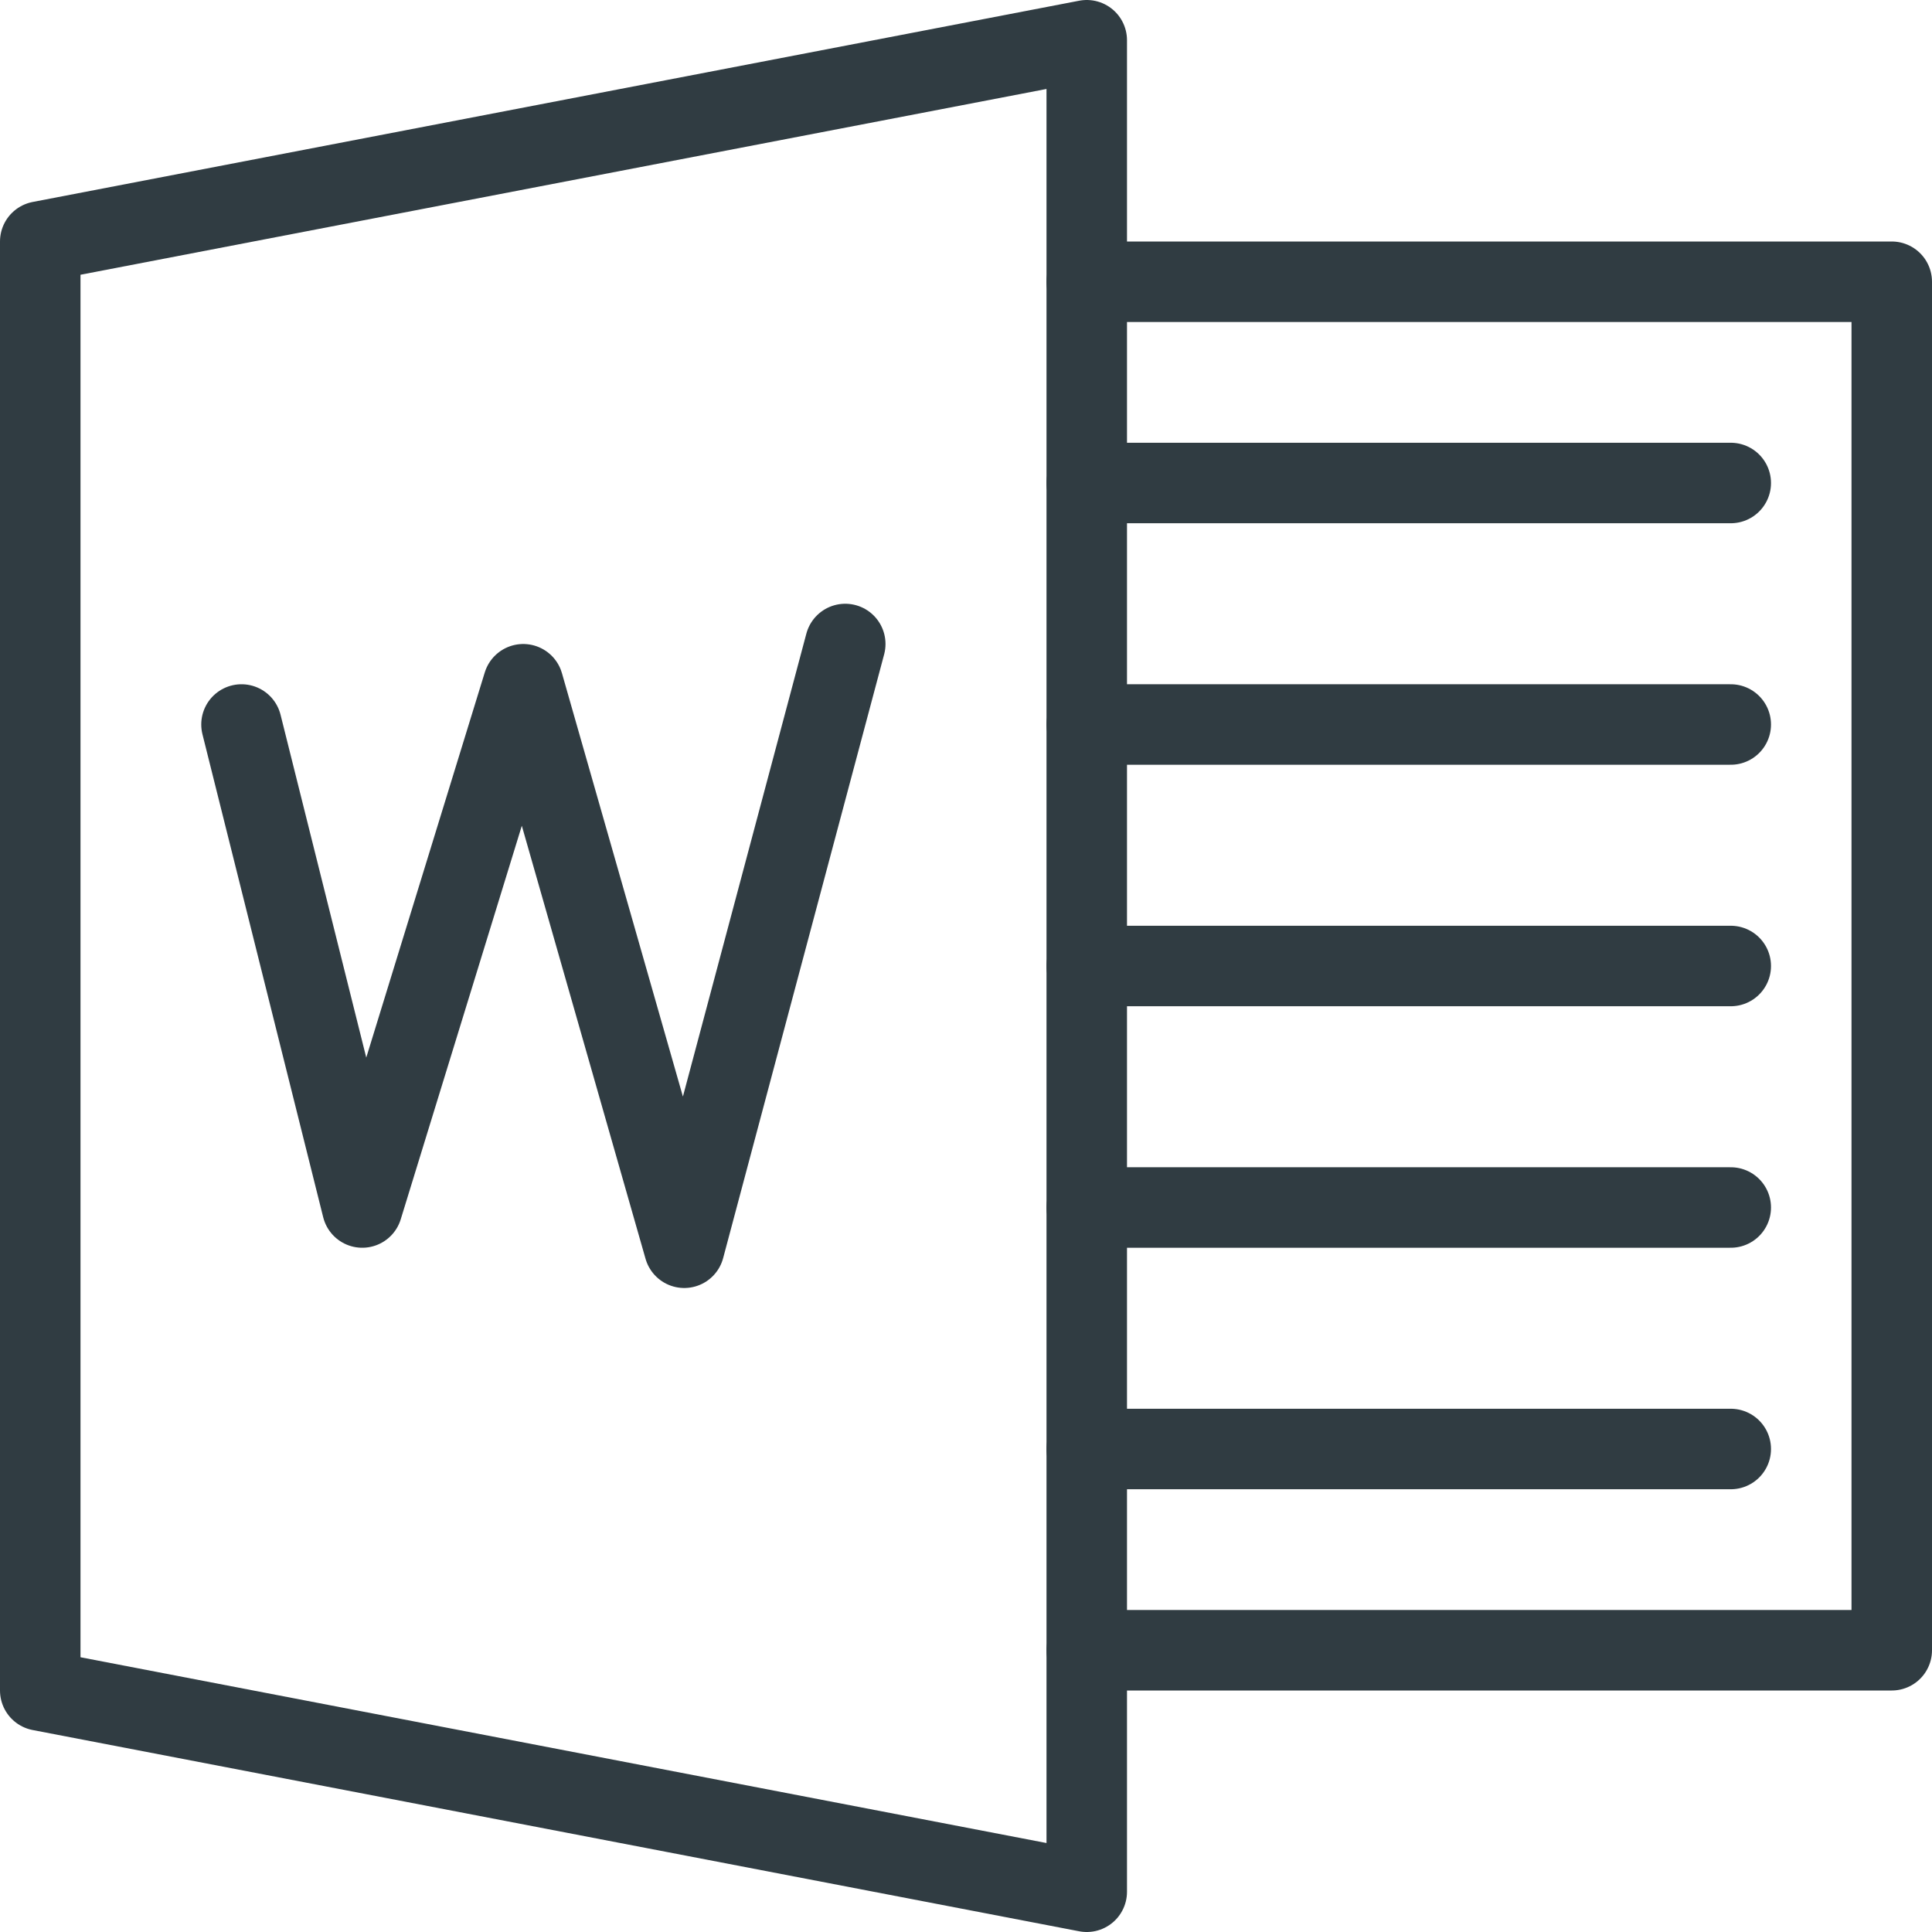 <?xml version="1.0" ?><svg viewBox="0 0 24 24" xmlns="http://www.w3.org/2000/svg"><title/><g id="Word"><g data-name="&lt;Group&gt;" id="_Group_"><polygon data-name="&lt;Path&gt;" id="_Path_" points="13.5 0.5 0.5 3 0.5 21 13.5 23.5 13.5 0.5" style="fill:none;stroke:#303c42;stroke-linecap:round;stroke-linejoin:round"/><polyline data-name="&lt;Path&gt;" id="_Path_2" points="13.5 3.5 23.5 3.5 23.5 20.5 13.5 20.5" style="fill:none;stroke:#303c42;stroke-linecap:round;stroke-linejoin:round"/><line data-name="&lt;Path&gt;" id="_Path_3" style="fill:none;stroke:#303c42;stroke-linecap:round;stroke-linejoin:round" x1="13.5" x2="21.5" y1="6" y2="6"/><line data-name="&lt;Path&gt;" id="_Path_4" style="fill:none;stroke:#303c42;stroke-linecap:round;stroke-linejoin:round" x1="13.5" x2="21.5" y1="9" y2="9"/><line data-name="&lt;Path&gt;" id="_Path_5" style="fill:none;stroke:#303c42;stroke-linecap:round;stroke-linejoin:round" x1="13.5" x2="21.5" y1="12" y2="12"/><line data-name="&lt;Path&gt;" id="_Path_6" style="fill:none;stroke:#303c42;stroke-linecap:round;stroke-linejoin:round" x1="13.5" x2="21.5" y1="15" y2="15"/><line data-name="&lt;Path&gt;" id="_Path_7" style="fill:none;stroke:#303c42;stroke-linecap:round;stroke-linejoin:round" x1="13.5" x2="21.5" y1="18" y2="18"/><polyline data-name="&lt;Path&gt;" id="_Path_8" points="3 9 4.5 15 6.5 8.5 8.5 15.5 10.5 8" style="fill:none;stroke:#303c42;stroke-linecap:round;stroke-linejoin:round"/></g></g></svg>